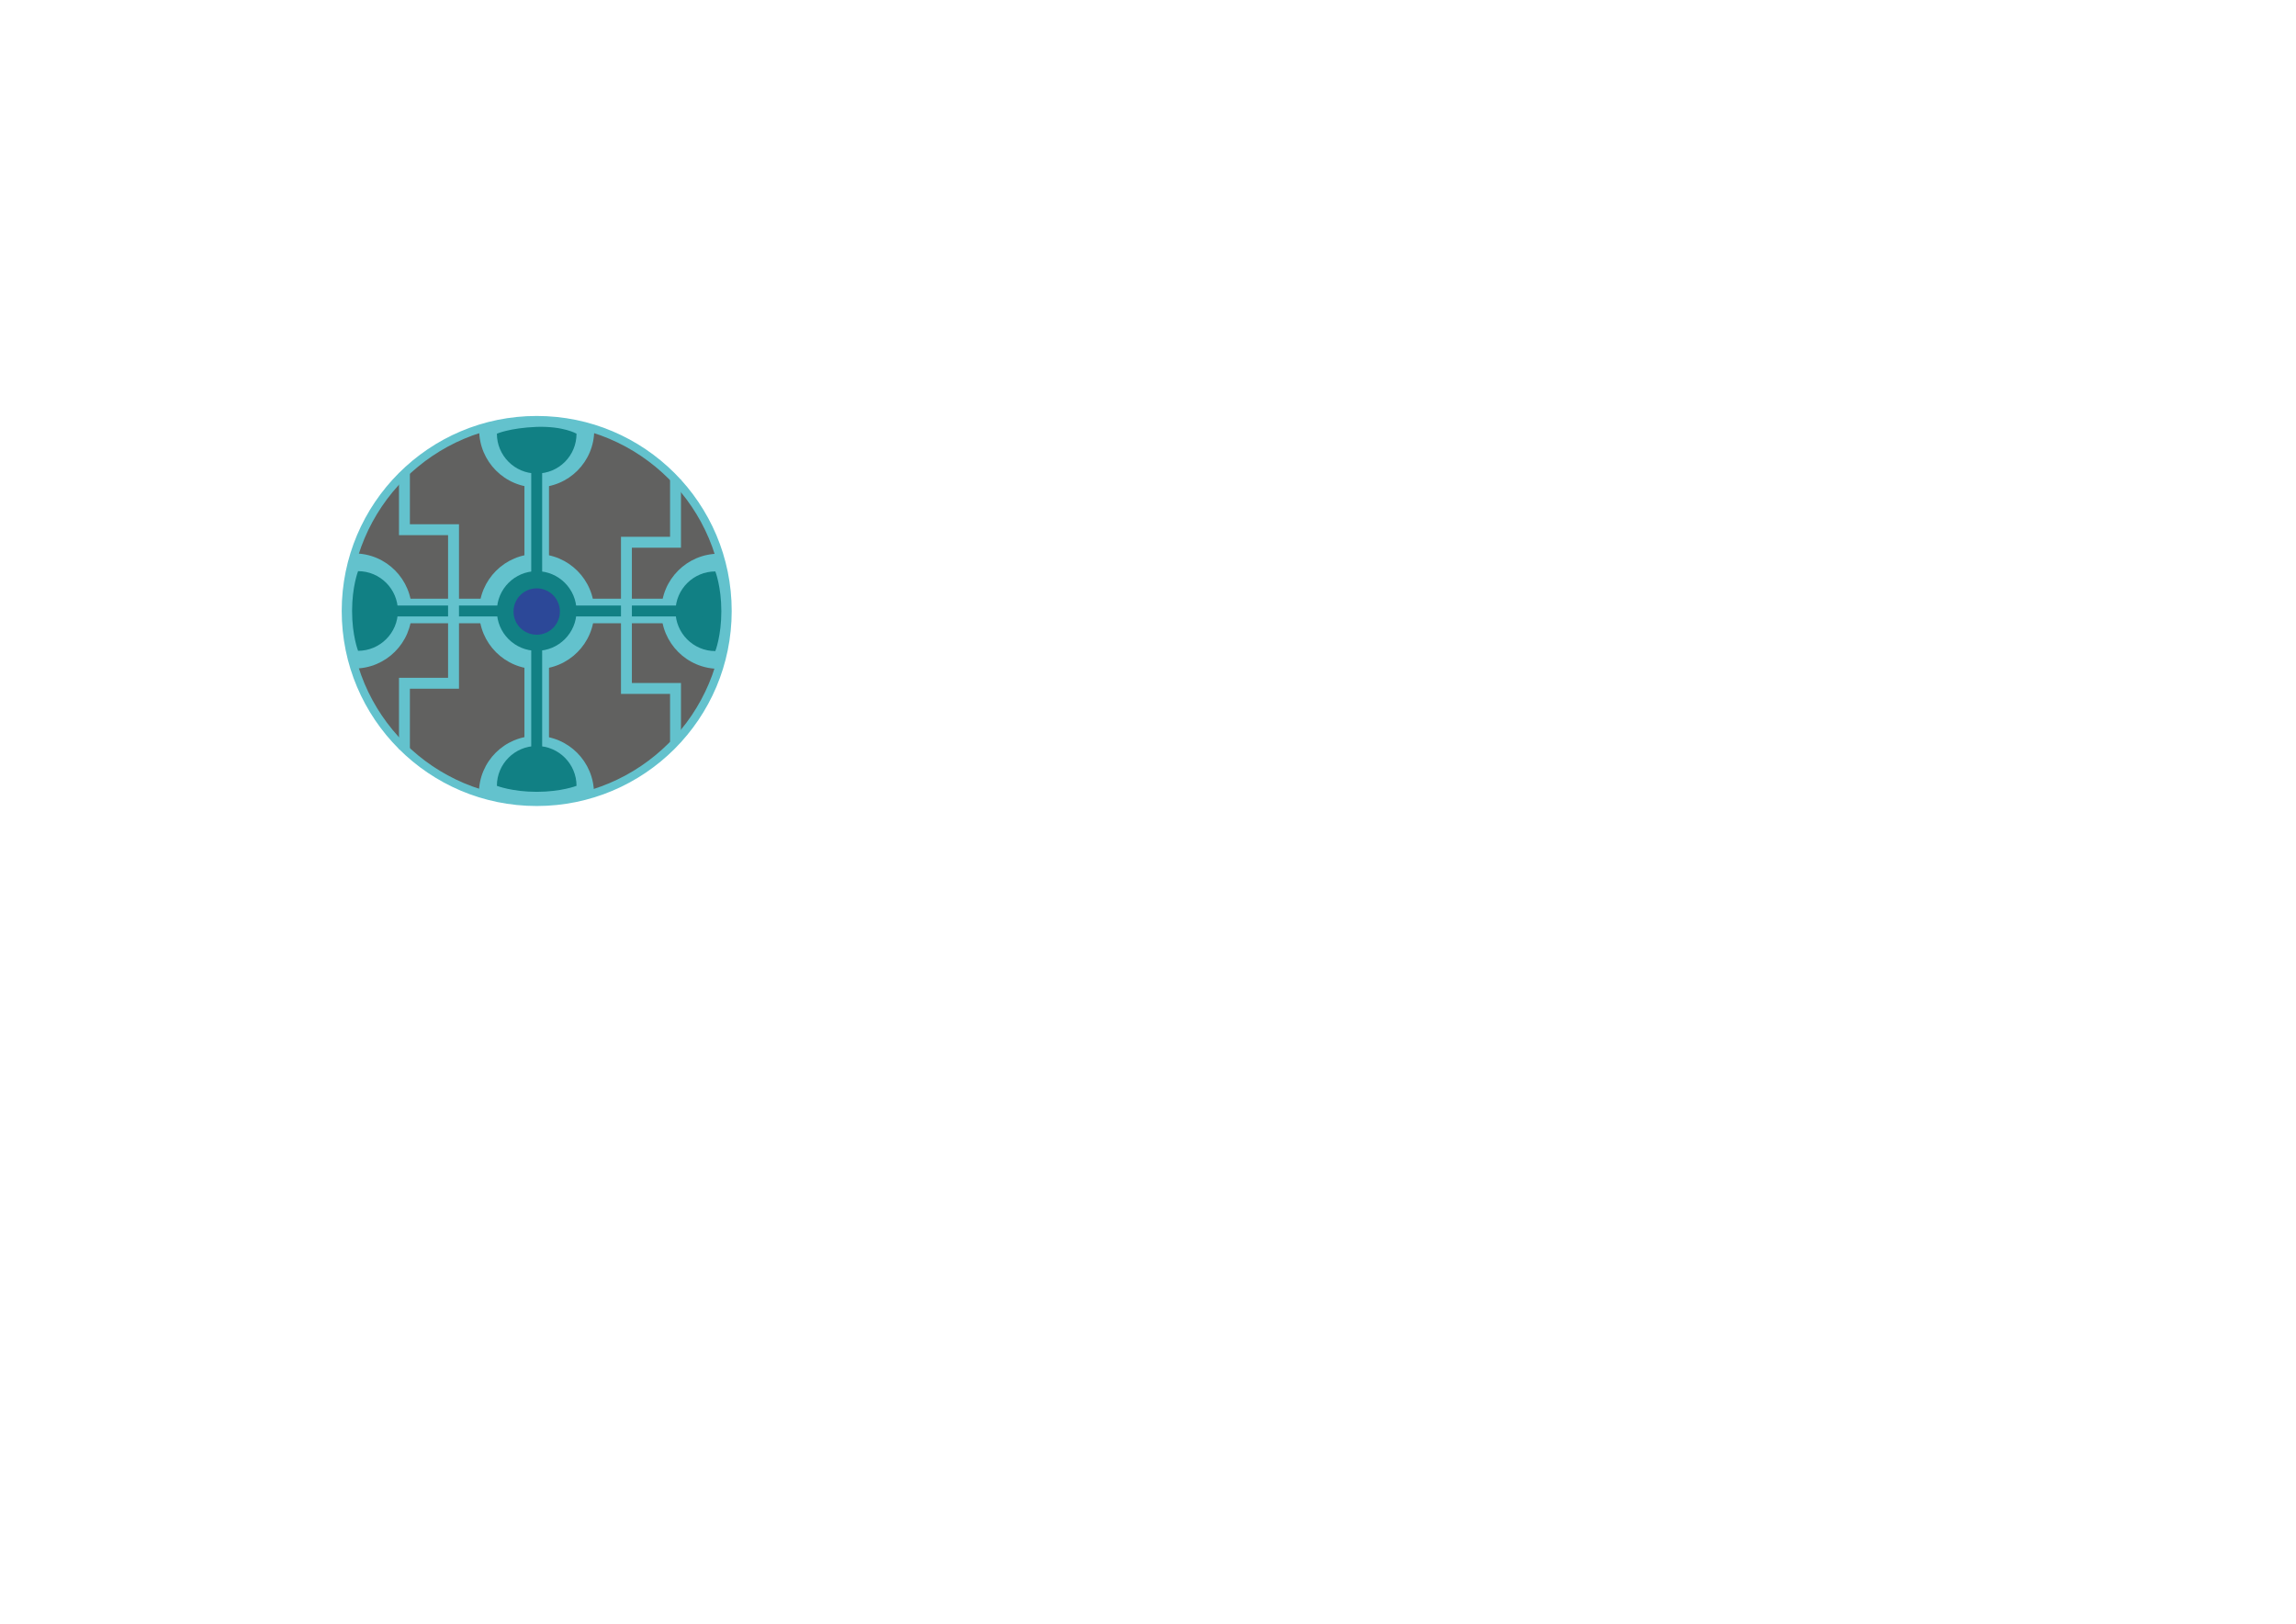 <?xml version="1.0" encoding="utf-8"?>
<!-- Generator: Adobe Illustrator 22.0.1, SVG Export Plug-In . SVG Version: 6.00 Build 0)  -->
<svg version="1.1" id="Layer_1" xmlns="http://www.w3.org/2000/svg" xmlns:xlink="http://www.w3.org/1999/xlink" x="0px" y="0px"
	 width="841.9px" height="595.3px" viewBox="0 0 841.9 595.3" enable-background="new 0 0 841.9 595.3" xml:space="preserve">
<circle fill="#616160" stroke="#63C2CD" stroke-width="3" stroke-miterlimit="10" cx="196.8" cy="224" r="70"/>
<path fill="#63C2CD" d="M175.7,157.6c0,11.6,9.4,21.1,21.1,21.1s21.1-9.4,21.1-21.1c0,0-6.8-4.1-21.1-3.6S175.7,157.6,175.7,157.6z"
	/>
<circle fill="#63C2CD" cx="196.8" cy="224.2" r="21.1"/>
<path fill="#63C2CD" d="M217.8,290.9c0-11.6-9.4-21.1-21.1-21.1s-21.1,9.4-21.1,21.1c0,0,8.2,3.2,21.1,3.2S217.8,290.9,217.8,290.9z
	"/>
<path fill="#63C2CD" d="M263.6,203c-11.6,0-21.1,9.4-21.1,21.1c0,11.6,9.4,21.1,21.1,21.1c0,0,3.2-8.2,3.2-21.1
	C266.8,211.1,263.6,203,263.6,203z"/>
<path fill="#63C2CD" d="M129.9,245.1c11.6,0,21.1-9.4,21.1-21.1c0-11.6-9.4-21.1-21.1-21.1c0,0-3.2,8.2-3.2,21.1
	C126.8,236.9,129.9,245.1,129.9,245.1z"/>
<line fill="none" stroke="#63C2CD" stroke-width="9" stroke-miterlimit="10" x1="148.3" y1="224" x2="196.8" y2="224"/>
<line fill="none" stroke="#63C2CD" stroke-width="9" stroke-miterlimit="10" x1="196.8" y1="171.2" x2="196.8" y2="224"/>
<line fill="none" stroke="#63C2CD" stroke-width="9" stroke-miterlimit="10" x1="254.7" y1="224" x2="196.8" y2="224"/>
<line fill="none" stroke="#63C2CD" stroke-width="9" stroke-miterlimit="10" x1="196.8" y1="281.9" x2="196.8" y2="224"/>
<path fill="#118084" d="M182.2,159c0,8,6.5,14.6,14.6,14.6s14.6-6.5,14.6-14.6c0,0-4.7-2.8-14.6-2.5
	C186.9,156.9,182.2,159,182.2,159z"/>
<circle fill="#118084" cx="196.8" cy="224" r="14.6"/>
<path fill="#118084" d="M211.4,288.1c0-8-6.5-14.6-14.6-14.6c-8,0-14.6,6.5-14.6,14.6c0,0,5.6,2.2,14.6,2.2S211.4,288.1,211.4,288.1
	z"/>
<path fill="#118084" d="M262.3,209.5c-8,0-14.6,6.5-14.6,14.6c0,8,6.5,14.6,14.6,14.6c0,0,2.2-5.6,2.2-14.6
	C264.5,215.1,262.3,209.5,262.3,209.5z"/>
<path fill="#118084" d="M131.3,238.6c8,0,14.6-6.5,14.6-14.6c0-8-6.5-14.6-14.6-14.6c0,0-2.2,5.6-2.2,14.6S131.3,238.6,131.3,238.6z
	"/>
<line fill="none" stroke="#118084" stroke-width="4" stroke-miterlimit="10" x1="142.1" y1="224" x2="190.6" y2="224"/>
<line fill="none" stroke="#118084" stroke-width="4" stroke-miterlimit="10" x1="208.9" y1="224" x2="257.3" y2="224"/>
<line fill="none" stroke="#118084" stroke-width="4" stroke-miterlimit="10" x1="196.8" y1="233.5" x2="196.8" y2="281.9"/>
<line fill="none" stroke="#118084" stroke-width="4" stroke-miterlimit="10" x1="196.8" y1="163.8" x2="196.8" y2="212.2"/>
<polyline fill="none" stroke="#63C2CD" stroke-width="4" stroke-miterlimit="10" points="148.3,173.6 148.3,194.2 166.3,194.2 
	166.3,250.5 148.3,250.5 148.3,274.6 "/>
<polyline fill="none" stroke="#63C2CD" stroke-width="4" stroke-miterlimit="10" points="247.7,272 247.7,252.4 229.7,252.4 
	229.7,198.8 247.7,198.8 247.7,175.9 "/>
<circle fill="#2C4898" cx="196.8" cy="224.2" r="8.5"/>
<g>
</g>
<g>
</g>
<g>
</g>
<g>
</g>
<g>
</g>
<g>
</g>
</svg>
